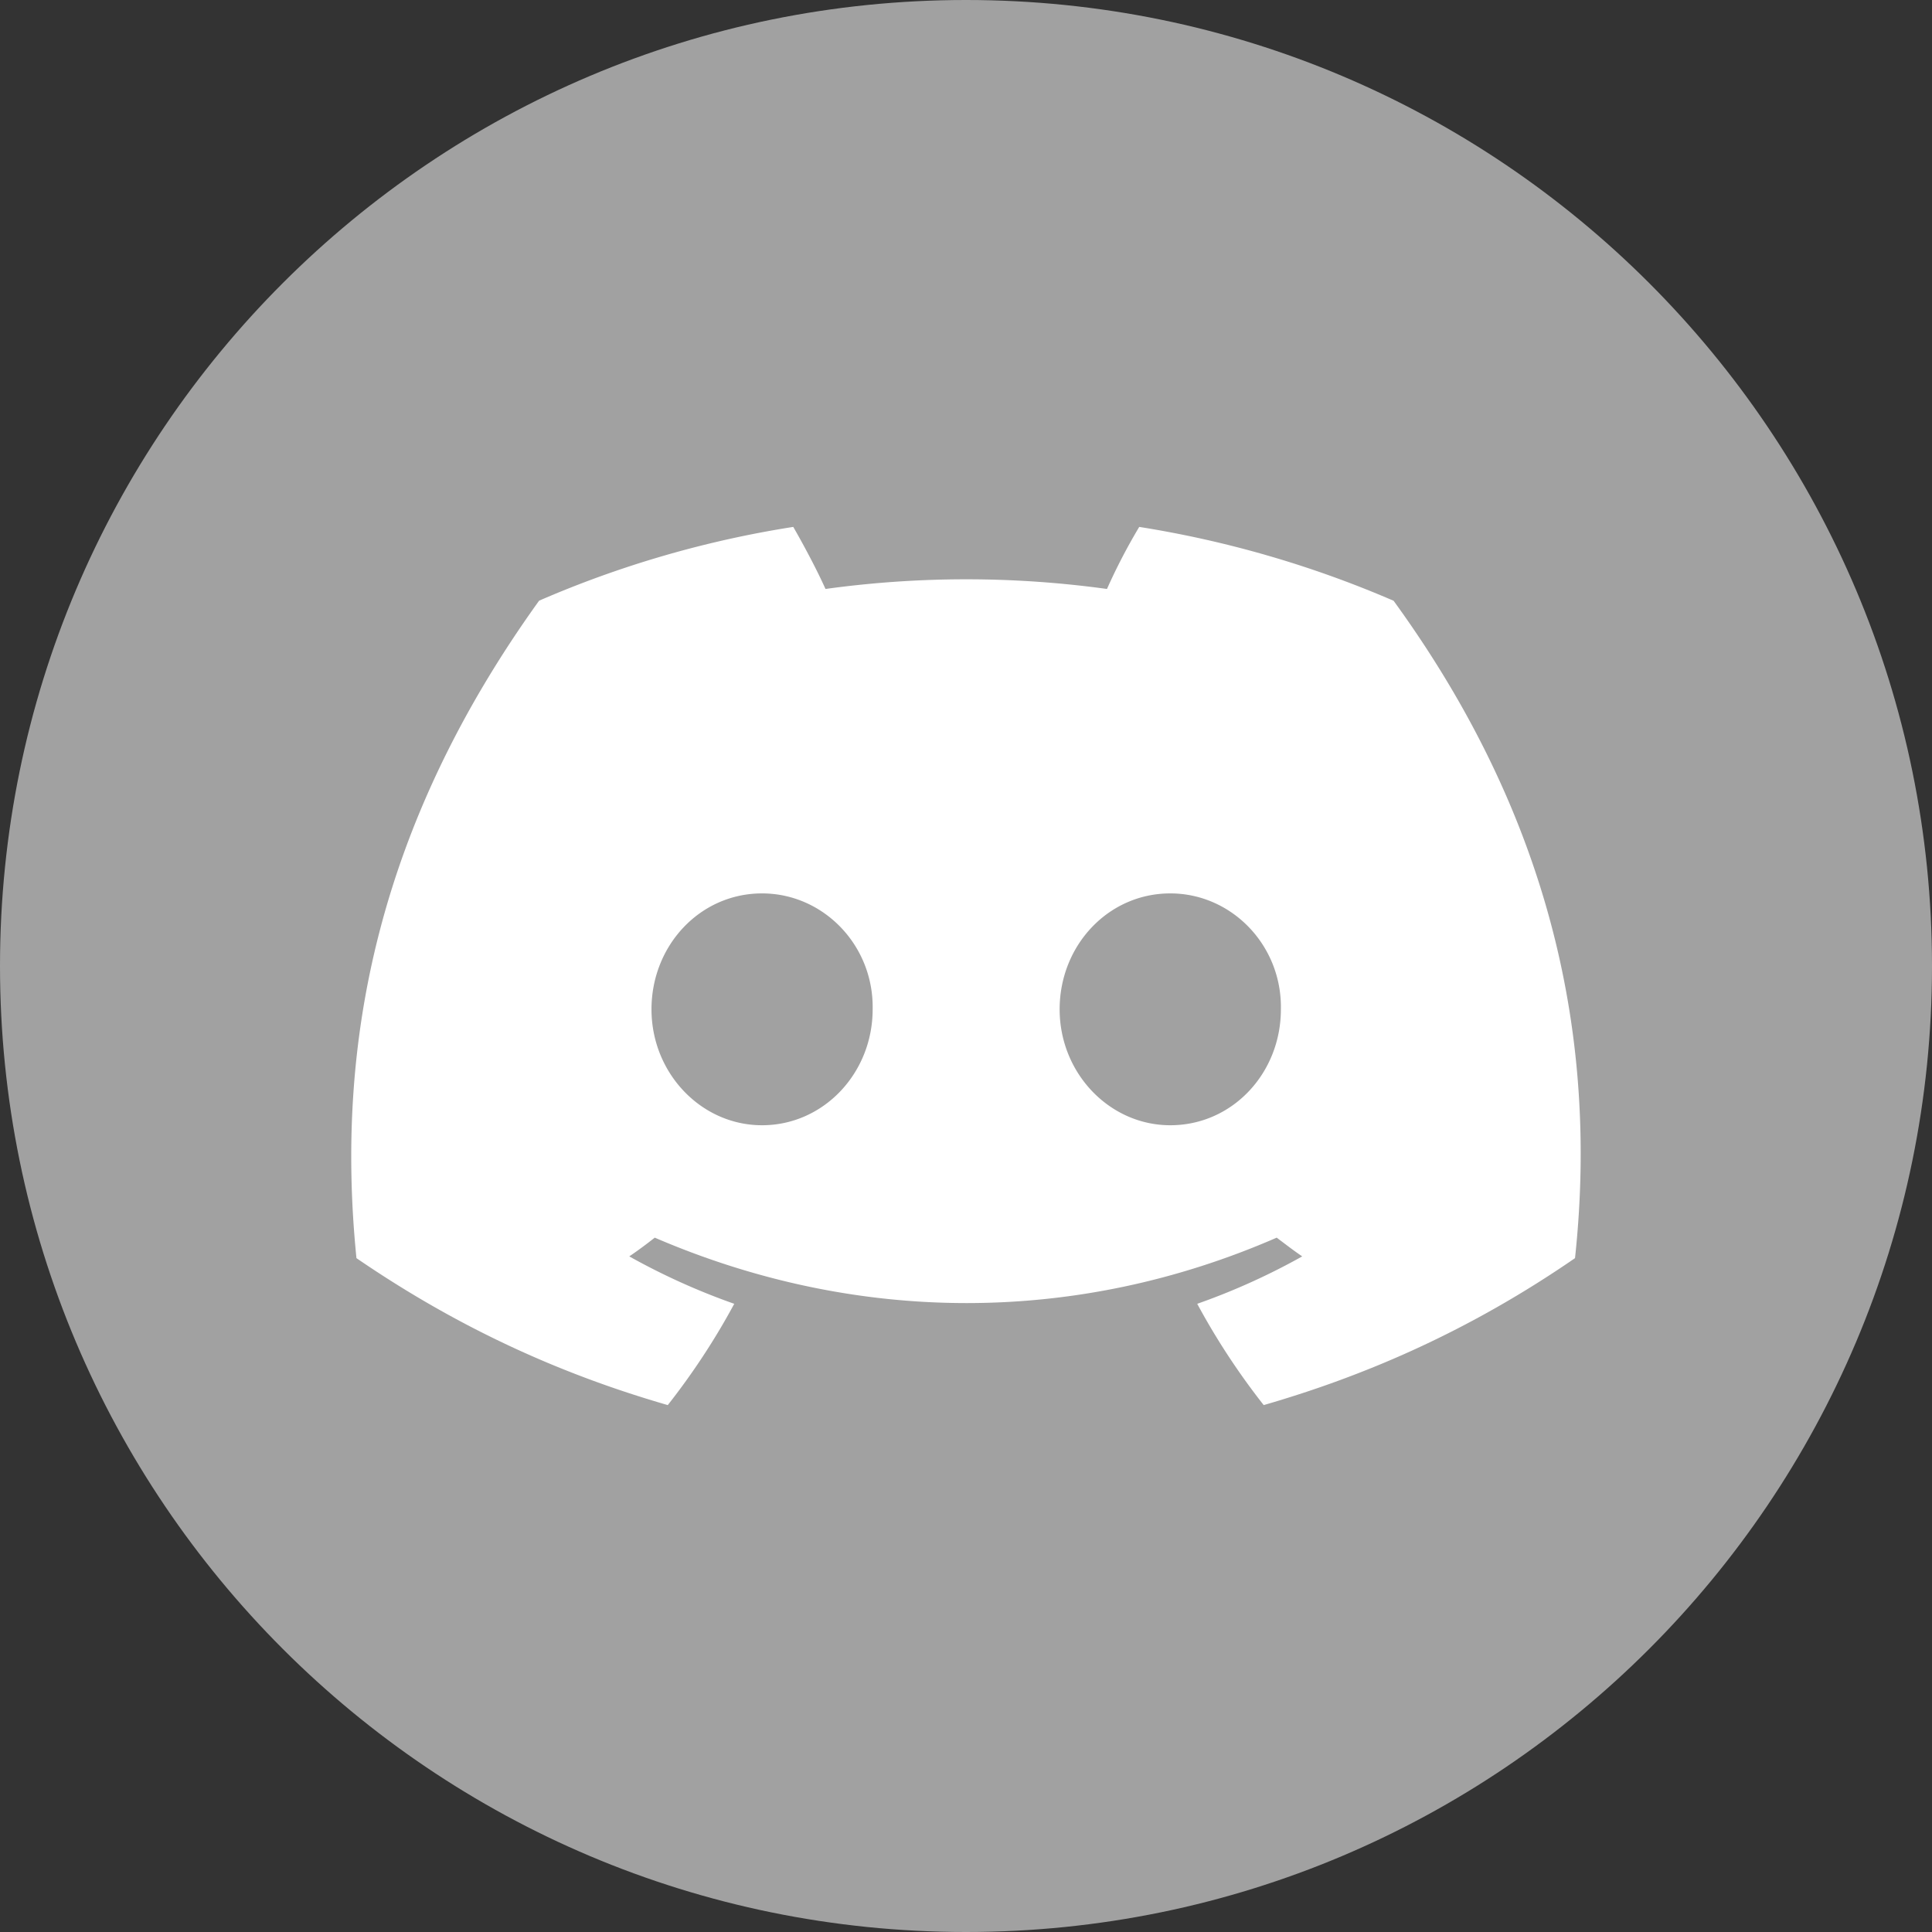 <svg width="66" height="66" fill="none" xmlns="http://www.w3.org/2000/svg">
    <rect width="100%" height="100%" fill="#333333" stroke="none"/>
    <path d="M33 66c18.225 0 33-14.775 33-33S51.225 0 33 0 0 14.775 0 33s14.775 33 33 33Z" fill="#A1A1A1"/>
    <path d="M47.6 20.52A36.206 36.206 0 0 0 38.918 18a19.95 19.95 0 0 0-1.102 2.12 35.158 35.158 0 0 0-9.616 0c-.296-.66-.744-1.5-1.101-2.12a35.65 35.65 0 0 0-8.682 2.52c-5.497 7.64-6.982 15.1-6.24 22.46 3.65 2.5 7.174 4.02 10.635 5.02.85-1.08 1.614-2.24 2.271-3.46a22.97 22.97 0 0 1-3.586-1.62c.296-.2.591-.42.871-.64 6.919 2.98 14.413 2.98 21.246 0 .296.222.576.44.872.64a22.87 22.87 0 0 1-3.587 1.62c.658 1.22 1.421 2.38 2.271 3.46 3.46-1 7.004-2.52 10.635-5.02.914-8.52-1.446-15.92-6.2-22.46H47.6ZM26.033 38.44c-2.08 0-3.777-1.78-3.777-3.96 0-2.18 1.655-3.96 3.777-3.96 2.1 0 3.82 1.78 3.778 3.96 0 2.18-1.677 3.96-3.778 3.96Zm13.946 0c-2.079 0-3.78-1.78-3.78-3.96 0-2.18 1.658-3.96 3.78-3.96 2.1 0 3.82 1.78 3.778 3.96 0 2.18-1.656 3.96-3.778 3.96Z" fill="#fff"/>
</svg>
